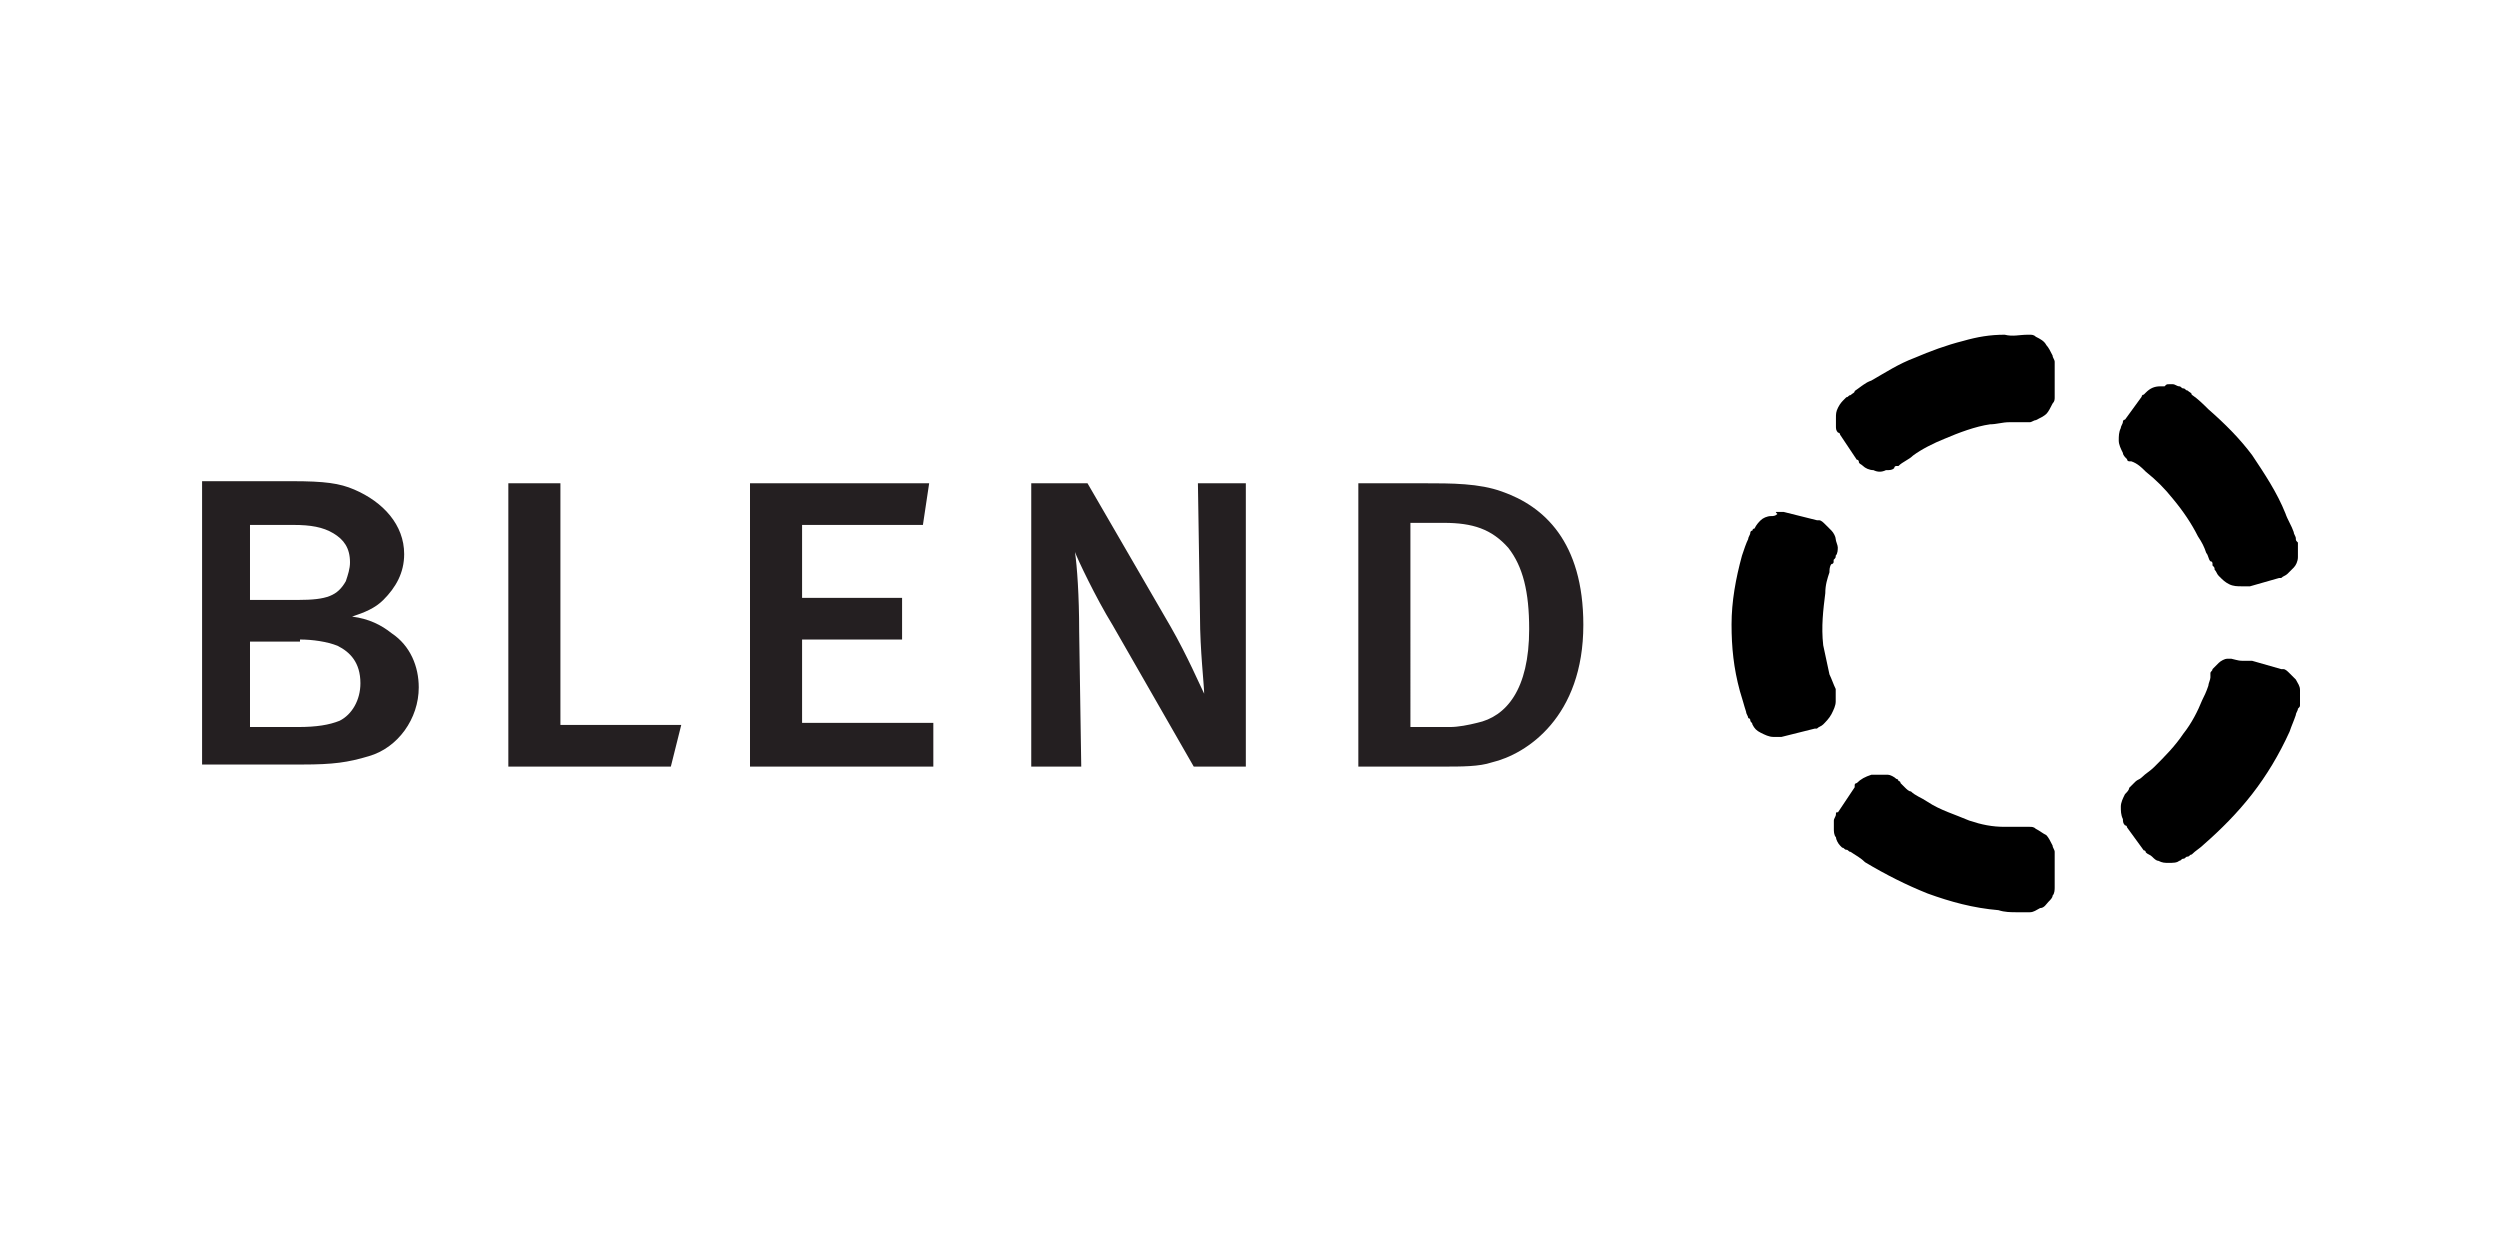 <svg version="1.1" xmlns="http://www.w3.org/2000/svg" xmlns:xlink="http://www.w3.org/1999/xlink" x="0px" y="0px" viewBox="0 0 120 60" style="enable-background:new 0 0 120 60" xml:space="preserve">
  <g>
    <g transform="translate(0, 1.097)">
      <path d="M20.1,31.9c0-1-0.4-2-1.3-2.6c-0.5-0.4-1.1-0.7-1.9-0.8c0.6-0.2,1.1-0.4,1.5-0.8 c0.6-0.6,1-1.3,1-2.2c0-1.4-1-2.5-2.4-3.1c-0.7-0.3-1.4-0.4-3-0.4H9.7v13.6h4.8c1.5,0,2.2-0.1,3.2-0.4 C19.1,34.8,20.1,33.4,20.1,31.9L20.1,31.9z M16.8,25.9c0,0.3-0.1,0.6-0.2,0.9c-0.4,0.7-0.9,0.9-2.3,0.9h-2.3v-3.6h2.1 c0.8,0,1.4,0.1,1.9,0.4C16.5,24.8,16.8,25.2,16.8,25.9L16.8,25.9z M14.4,29.6c0.6,0,1.3,0.1,1.8,0.3c0.6,0.3,1.1,0.8,1.1,1.8 c0,0.8-0.4,1.5-1,1.8c-0.5,0.2-1.1,0.3-2,0.3h-2.3v-4.1H14.4z M32.7,33.7h-5.8V22.1h-2.5v13.6h7.8L32.7,33.7z M44.8,35.7v-2.1 h-6.3v-4h4.8v-2h-4.8v-3.5h5.8l0.3-2H36v13.6H44.8z M59.8,35.7V22.1h-2.3l0.1,6.4c0,1.6,0.2,3.3,0.2,3.7c-0.2-0.4-0.8-1.8-1.6-3.2 l-4-6.9h-2.7v13.6h2.4l-0.1-6.5c0-1.7-0.1-3.1-0.2-3.8c0.1,0.3,1,2.2,1.8,3.5l3.9,6.8H59.8z M68.3,22.1h-3.1v13.6h4 c1,0,1.8,0,2.4-0.2c1.7-0.4,4.4-2.2,4.4-6.6c0-4-1.9-5.7-3.9-6.4C71,22.1,69.7,22.1,68.3,22.1L68.3,22.1z M73.4,29.1 c0,2.9-1.1,4.2-2.5,4.5c-0.4,0.1-0.9,0.2-1.3,0.2h-1.9V24h1.6c1.4,0,2.3,0.3,3.1,1.2C73.1,26.1,73.4,27.3,73.4,29.1L73.4,29.1z" style="fill:#241F21"/>
    </g>
    <g transform="translate(111.871, 0)">
      <g transform="translate(1.66, 7.889)">
        <path class="st1" d="M-28.2,26.2c-0.5-1.3-0.8-2.7-0.8-4.1c0-1.4,0.3-2.7,0.8-4.1l1.6,0.4 c-0.5,1.2-0.7,2.4-0.7,3.6c0,1.2,0.2,2.4,0.7,3.6L-28.2,26.2z"/>
      </g>
      <g transform="translate(0.543, 6.772)">
        <path class="st1" d="M-27.1,17.8C-27.1,17.8-27,17.8-27.1,17.8c0.1,0,0.2,0,0.2,0c0.1,0,0.1,0,0.1,0l1.6,0.4 c0.1,0,0.1,0,0.1,0c0.1,0,0.2,0.1,0.3,0.2c0.1,0.1,0.2,0.2,0.3,0.3c0.1,0.1,0.2,0.3,0.2,0.4c0,0.1,0.1,0.3,0.1,0.4 c0,0.1,0,0.3-0.1,0.4c0,0.1,0,0.1-0.1,0.2c0,0,0,0.1,0,0.1c0,0,0,0.1-0.1,0.1c-0.1,0.1-0.1,0.3-0.1,0.4c-0.1,0.3-0.2,0.6-0.2,1 c-0.1,0.8-0.2,1.6-0.1,2.5c0.1,0.5,0.2,0.9,0.3,1.4c0.1,0.2,0.2,0.5,0.3,0.7l0,0.1c0,0.1,0,0.1,0,0.1c0,0.1,0,0.3,0,0.4 c0,0.2-0.1,0.4-0.2,0.6c-0.1,0.2-0.3,0.4-0.4,0.5c-0.1,0.1-0.2,0.1-0.3,0.2c-0.1,0-0.1,0-0.1,0l-1.6,0.4c-0.1,0-0.1,0-0.1,0 c-0.1,0-0.2,0-0.3,0c-0.2,0-0.4-0.1-0.6-0.2c-0.2-0.1-0.3-0.2-0.4-0.4c0-0.1-0.1-0.1-0.1-0.2c0,0,0-0.1-0.1-0.1 c0-0.1-0.1-0.2-0.1-0.3c-0.1-0.3-0.2-0.7-0.3-1c-0.3-1.1-0.4-2.1-0.4-3.2c0-1.1,0.2-2.2,0.5-3.3c0.1-0.3,0.2-0.6,0.3-0.8 c0-0.1,0.1-0.2,0.1-0.3c0,0,0-0.1,0.1-0.1c0,0,0-0.1,0.1-0.1c0.1-0.2,0.2-0.3,0.3-0.4c0.1-0.1,0.3-0.2,0.5-0.2 c0.1,0,0.2,0,0.3-0.1C-27.2,17.8-27.2,17.8-27.1,17.8L-27.1,17.8z"/>
      </g>
      <g transform="translate(5.572, 1.184)">
        <path class="st2" d="M-27.1,20.2l-0.8-1.2c2.3-1.8,4.9-2.7,7.7-2.7v1.5C-22.6,17.8-25,18.6-27.1,20.2z"/>
      </g>
      <g transform="translate(4.454, 0.067)">
        <path class="st2" d="M-19,16c0.1,0,0.1,0,0.1,0c0.1,0,0.2,0,0.3,0.1c0.2,0.1,0.4,0.2,0.5,0.4 c0.1,0.1,0.2,0.3,0.3,0.5c0,0.1,0.1,0.2,0.1,0.3c0,0.1,0,0.1,0,0.1v1.5c0,0.1,0,0.1,0,0.1c0,0.1,0,0.2-0.1,0.3 c-0.1,0.2-0.2,0.4-0.3,0.5c-0.1,0.1-0.3,0.2-0.5,0.3c-0.1,0-0.2,0.1-0.3,0.1c-0.1,0-0.1,0-0.2,0c0,0-0.1,0-0.1,0 c-0.1,0-0.1,0-0.2,0c-0.2,0-0.3,0-0.5,0c-0.3,0-0.6,0.1-0.9,0.1c-0.7,0.1-1.5,0.4-2.2,0.7c-0.5,0.2-1.1,0.5-1.5,0.8 c-0.2,0.2-0.5,0.3-0.7,0.5l-0.1,0c0,0-0.1,0-0.1,0.1c-0.1,0.1-0.2,0.1-0.4,0.1c-0.2,0.1-0.4,0.1-0.6,0c-0.2,0-0.4-0.1-0.5-0.2 c-0.1-0.1-0.2-0.1-0.2-0.2c0,0,0-0.1-0.1-0.1l-0.8-1.2c0,0,0-0.1-0.1-0.1c-0.1-0.1-0.1-0.2-0.1-0.3c0-0.1,0-0.3,0-0.4 c0-0.2,0-0.3,0.1-0.5c0.1-0.2,0.2-0.3,0.3-0.4c0,0,0.1-0.1,0.1-0.1c0.1,0,0.1-0.1,0.2-0.1c0.1-0.1,0.2-0.1,0.2-0.2 c0.3-0.2,0.5-0.4,0.8-0.5c0.7-0.4,1.3-0.8,2.1-1.1c0.7-0.3,1.5-0.6,2.3-0.8c0.7-0.2,1.3-0.3,2-0.3C-19.7,16.1-19.4,16-19,16 C-19,16-19,16-19,16z"/>
      </g>
      <g transform="translate(16.746, 2.86)">
        <path class="st3" d="M-21,24c-0.8-2.4-2.3-4.4-4.4-5.9l0.8-1.1c2.3,1.7,4,4,4.9,6.6L-21,24z"/>
      </g>
      <g transform="translate(15.629, 1.743)">
        <path class="st3" d="M-23.4,16.7C-23.4,16.7-23.3,16.7-23.4,16.7c0.1,0,0.1,0,0.2,0c0.1,0,0.2,0.1,0.3,0.1 c0.1,0,0.1,0.1,0.2,0.1c0.1,0,0.1,0.1,0.2,0.1c0.1,0.1,0.2,0.1,0.2,0.2c0.3,0.2,0.6,0.5,0.8,0.7c0.8,0.7,1.5,1.4,2.1,2.2 c0.6,0.9,1.2,1.8,1.6,2.8c0.1,0.3,0.3,0.6,0.4,0.9c0,0.1,0.1,0.2,0.1,0.3c0,0.1,0,0.1,0.1,0.2c0,0,0,0.1,0,0.1c0,0.2,0,0.4,0,0.6 c0,0.2-0.1,0.4-0.2,0.5c-0.1,0.1-0.2,0.2-0.3,0.3c-0.1,0.1-0.2,0.1-0.3,0.2c-0.1,0-0.1,0-0.1,0l-1.4,0.4c-0.1,0-0.1,0-0.1,0 c-0.1,0-0.2,0-0.3,0c-0.2,0-0.4,0-0.6-0.1s-0.3-0.2-0.5-0.4c-0.1-0.1-0.1-0.2-0.2-0.3c0-0.1,0-0.1-0.1-0.2c0,0,0-0.1,0-0.1 c0,0,0-0.1-0.1-0.1c-0.1-0.1-0.1-0.3-0.2-0.4c-0.1-0.3-0.2-0.5-0.4-0.8c-0.3-0.6-0.7-1.2-1.2-1.8c-0.4-0.5-0.8-0.9-1.3-1.3 c-0.2-0.2-0.4-0.4-0.7-0.5l0,0l0,0l-0.1,0c0,0-0.1,0-0.1-0.1c-0.1-0.1-0.2-0.2-0.2-0.3c-0.1-0.2-0.2-0.4-0.2-0.6 c0-0.2,0-0.4,0.1-0.6c0-0.1,0.1-0.2,0.1-0.3c0,0,0-0.1,0.1-0.1l0.8-1.1c0,0,0-0.1,0.1-0.1c0,0,0.1-0.1,0.1-0.1 c0.2-0.2,0.4-0.3,0.7-0.3c0.1,0,0.1,0,0.2,0C-23.5,16.7-23.5,16.7-23.4,16.7C-23.4,16.7-23.4,16.7-23.4,16.7z"/>
      </g>
      <g transform="translate(16.746, 14.035)">
        <path class="st4" d="M-24.6,26.1l-0.8-1.1c2.1-1.5,3.6-3.5,4.4-5.9l1.4,0.4C-20.5,22.2-22.2,24.5-24.6,26.1z"/>
      </g>
      <g transform="translate(15.629, 12.918)">
        <path class="st4" d="M-19.8,18.8C-19.8,18.8-19.8,18.8-19.8,18.8c0.1,0,0.1,0,0.2,0c0,0,0.1,0,0.1,0c0,0,0,0,0.1,0 l1.4,0.4c0.1,0,0.1,0,0.1,0c0.1,0,0.2,0.1,0.3,0.2c0.1,0.1,0.2,0.2,0.3,0.3c0.1,0.2,0.2,0.3,0.2,0.5c0,0.2,0,0.4,0,0.6 c0,0,0,0.1,0,0.1c0,0.1,0,0.1-0.1,0.2c0,0.1-0.1,0.2-0.1,0.3c-0.1,0.3-0.2,0.5-0.3,0.8c-0.5,1.1-1.1,2.1-1.8,3 c-0.7,0.9-1.5,1.7-2.3,2.4c-0.2,0.2-0.4,0.3-0.6,0.5c-0.1,0-0.1,0.1-0.2,0.1c-0.1,0-0.1,0.1-0.2,0.1c-0.1,0-0.1,0.1-0.2,0.1 c-0.1,0.1-0.3,0.1-0.5,0.1c-0.2,0-0.3,0-0.5-0.1c-0.1,0-0.2-0.1-0.3-0.2s-0.2-0.1-0.3-0.2c0,0,0-0.1-0.1-0.1l-0.8-1.1 c0,0,0-0.1-0.1-0.1c-0.1-0.1-0.1-0.2-0.1-0.3c-0.1-0.2-0.1-0.4-0.1-0.6s0.1-0.4,0.2-0.6c0.1-0.1,0.2-0.2,0.2-0.3 c0,0,0.1-0.1,0.1-0.1c0,0,0,0,0.1-0.1c0,0,0.1-0.1,0.1-0.1c0.1-0.1,0.2-0.1,0.3-0.2c0.2-0.2,0.4-0.3,0.6-0.5c0.5-0.5,1-1,1.4-1.6 c0.4-0.5,0.7-1.1,0.9-1.6c0.1-0.2,0.2-0.4,0.3-0.7c0-0.1,0.1-0.3,0.1-0.4l0-0.1c0-0.1,0-0.1,0-0.1c0-0.1,0.1-0.1,0.1-0.2 c0.1-0.1,0.2-0.2,0.3-0.3c0.1-0.1,0.3-0.2,0.4-0.2c0.1,0,0.2,0,0.2,0C-20,18.8-20,18.8-19.8,18.8C-19.9,18.8-19.9,18.8-19.8,18.8 z"/>
      </g>
      <g transform="translate(5.572, 18.505)">
        <path class="st5" d="M-20.1,24c-2.8,0-5.5-0.9-7.7-2.7l0.8-1.2c2,1.6,4.4,2.4,6.9,2.4V24z"/>
      </g>
      <g transform="translate(4.454, 17.388)">
        <path class="st5" d="M-25.9,19.8C-25.8,19.8-25.8,19.8-25.9,19.8c0.1,0,0.1,0,0.2,0c0.1,0,0.3,0.1,0.4,0.2 c0,0,0.1,0,0.1,0.1c0,0,0.1,0,0.1,0.1c0,0,0,0,0.1,0.1c0,0,0.1,0.1,0.1,0.1c0.1,0.1,0.2,0.2,0.3,0.2c0.2,0.2,0.5,0.3,0.8,0.5 c0.6,0.4,1.3,0.6,2,0.9c0.6,0.2,1.1,0.3,1.7,0.3c0.2,0,0.4,0,0.7,0c0.1,0,0.2,0,0.3,0l0.1,0c0.1,0,0.1,0,0.1,0 c0.1,0,0.2,0,0.3,0.1c0.2,0.1,0.3,0.2,0.5,0.3c0.1,0.1,0.2,0.3,0.3,0.5c0,0.1,0.1,0.2,0.1,0.3c0,0.1,0,0.1,0,0.1v1.5 c0,0.1,0,0.1,0,0.1c0,0.1,0,0.3-0.1,0.4c0,0.1-0.1,0.2-0.2,0.3c-0.1,0.1-0.2,0.3-0.4,0.3c-0.2,0.1-0.3,0.2-0.5,0.2 c0,0-0.1,0-0.1,0c-0.1,0-0.1,0-0.2,0c-0.1,0-0.2,0-0.3,0c-0.3,0-0.6,0-0.9-0.1c-1.2-0.1-2.3-0.4-3.4-0.8c-1-0.4-2-0.9-3-1.5 c-0.2-0.2-0.4-0.3-0.7-0.5c-0.1,0-0.1-0.1-0.2-0.1c-0.1,0-0.1-0.1-0.2-0.1c0,0-0.1-0.1-0.1-0.1c-0.1-0.1-0.2-0.3-0.2-0.4 c-0.1-0.1-0.1-0.3-0.1-0.4c0-0.1,0-0.3,0-0.4c0-0.1,0.1-0.2,0.1-0.3c0-0.1,0-0.1,0.1-0.1l0.8-1.2c0,0,0,0,0-0.1 c0-0.1,0.1-0.1,0.1-0.1c0.2-0.2,0.4-0.3,0.7-0.4c0.1,0,0.1,0,0.2,0C-26,19.8-26,19.8-25.9,19.8C-25.9,19.8-25.9,19.8-25.9,19.8z"/>
      </g>
    </g>
  </g>
</svg>
